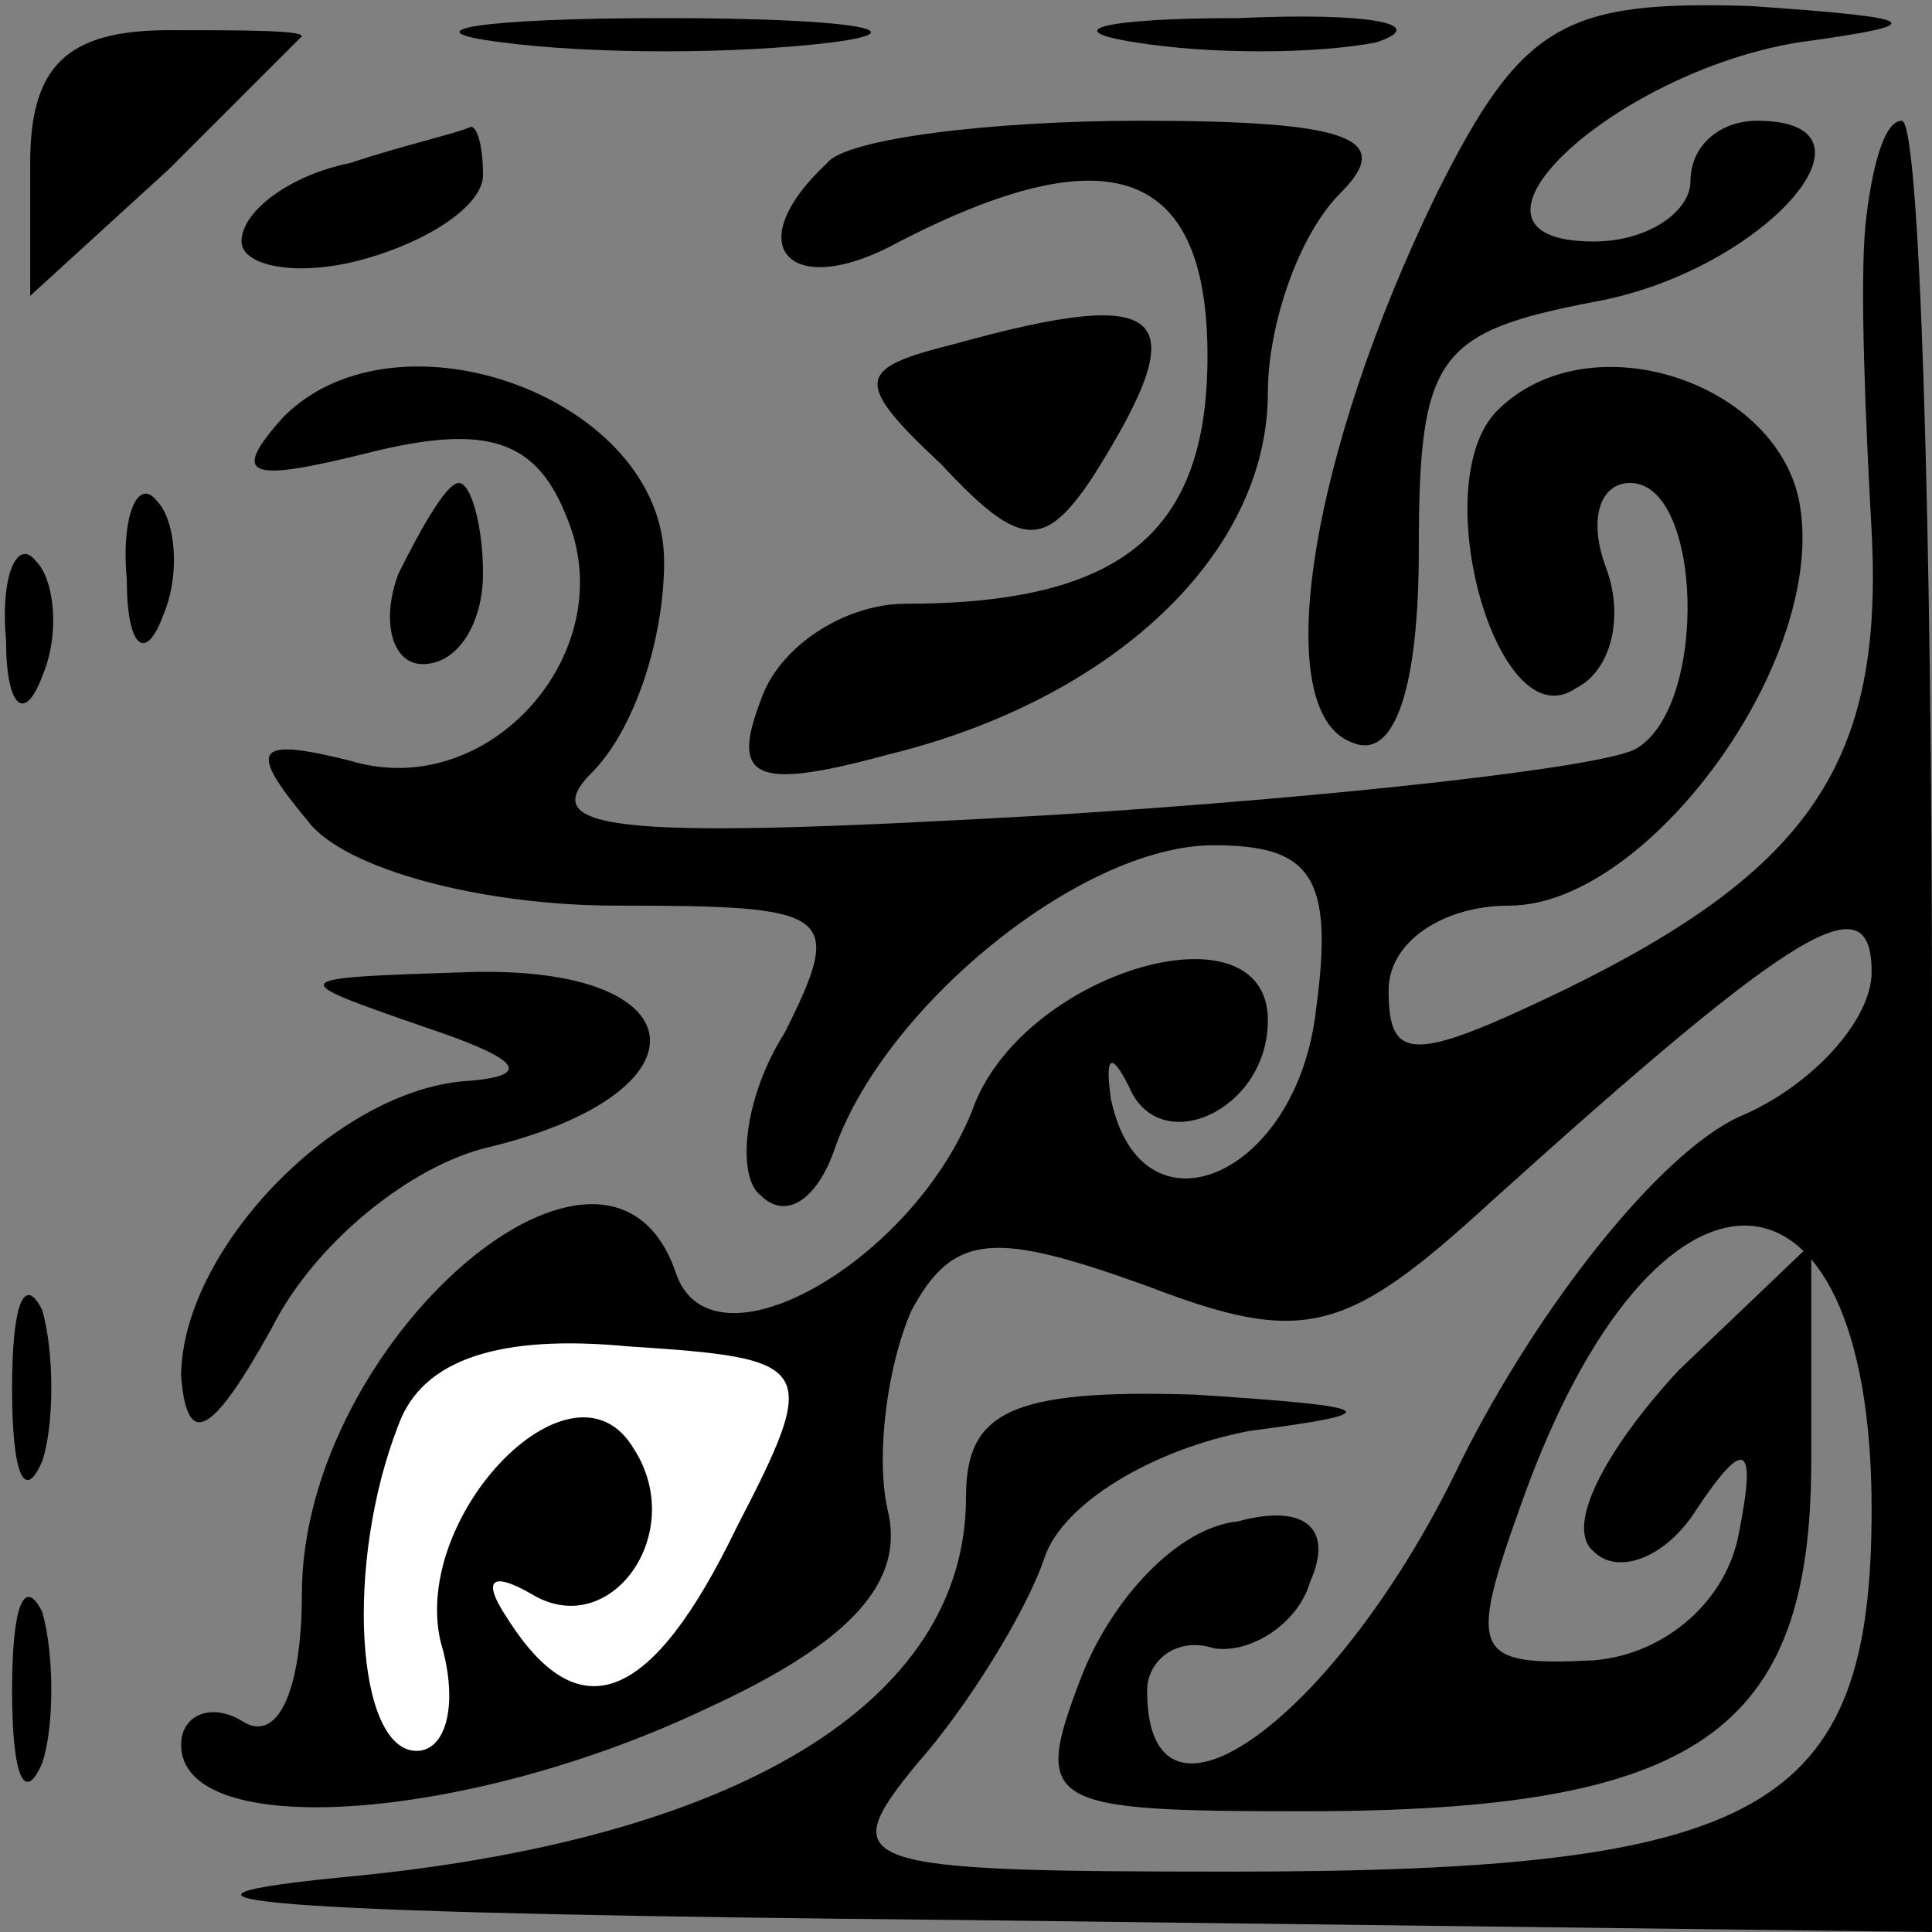 <?xml version="1.0" standalone="no"?>
<!DOCTYPE svg PUBLIC "-//W3C//DTD SVG 20010904//EN"
 "http://www.w3.org/TR/2001/REC-SVG-20010904/DTD/svg10.dtd">
<svg version="1.0" xmlns="http://www.w3.org/2000/svg"
 width="32pt" height="32pt" viewBox="0 0 32 32"
 preserveAspectRatio="xMidYMid meet">
<rect x="0" y="0" width="32" height="32" fill="#808080" stroke="none"/>
<g transform="translate(0,32) scale(0.1,-0.1)"
fill="#000000" stroke="none">
<path fill="#000000" stroke="none" d="M5 293 l0 -22 23 21 c12 12 22 22 22
22 0 1 -10 1 -22 1 -17 0 -23 -6 -23 -22z"/>
<path fill="#000000" stroke="none" d="M83 313 c15 -2 39 -2 55 0 15 2 2 4
-28 4 -30 0 -43 -2 -27 -4z"/>
<path fill="#000000" stroke="none" d="M188 313 c12 -2 30 -2 40 0 9 3 -1 5
-23 4 -22 0 -30 -2 -17 -4z"/>
<path fill="#000000" stroke="none" d="M238 288 c-21 -43 -28 -86 -14 -91 7
-3 11 9 11 32 0 32 3 36 29 41 28 5 50 30 27 30 -6 0 -11 -4 -11 -10 0 -5 -7
-10 -16 -10 -27 0 3 28 34 33 22 3 21 4 -8 6 -31 1 -38 -3 -52 -31z"/>
<path fill="#000000" stroke="none" d="M58 293 c-10 -2 -18 -8 -18 -13 0 -4 9
-6 20 -3 11 3 20 9 20 14 0 5 -1 8 -2 8 -2 -1 -11 -3 -20 -6z"/>
<path fill="#000000" stroke="none" d="M137 293 c-15 -14 -6 -23 12 -13 35 18
51 12 51 -19 0 -29 -14 -41 -50 -41 -10 0 -21 -7 -24 -16 -5 -13 -1 -15 21 -9
37 9 63 33 63 60 0 11 5 26 12 33 9 9 2 12 -33 12 -25 0 -49 -3 -52 -7z"/>
<path fill="#000000" stroke="none" d="M309 283 c-1 -10 0 -33 1 -51 2 -38
-10 -56 -51 -76 -25 -12 -29 -12 -29 0 0 8 9 14 20 14 23 0 53 41 48 67 -4 20
-35 30 -50 15 -12 -12 0 -55 13 -46 6 3 8 12 5 20 -3 8 -1 14 4 14 12 0 13
-37 1 -44 -5 -3 -49 -8 -97 -11 -70 -4 -86 -3 -76 7 7 7 12 22 12 35 0 27 -44
43 -63 24 -9 -10 -6 -11 14 -6 20 5 28 2 33 -11 9 -22 -13 -47 -36 -40 -16 4
-17 2 -7 -10 6 -8 29 -14 51 -14 36 0 38 -1 28 -21 -7 -11 -8 -24 -4 -27 4 -4
9 -1 12 7 8 24 41 51 63 51 16 0 20 -5 17 -27 -3 -28 -29 -39 -34 -15 -1 7 0
8 3 2 5 -12 23 -4 23 11 0 20 -41 8 -49 -15 -10 -25 -43 -44 -49 -27 -11 33
-62 -11 -62 -53 0 -16 -4 -25 -10 -21 -5 3 -10 1 -10 -4 0 -16 47 -13 87 6 24
11 33 21 30 33 -2 9 0 24 4 33 7 13 14 13 39 4 26 -10 33 -8 57 14 51 46 63
53 63 38 0 -8 -10 -19 -22 -24 -13 -6 -33 -31 -46 -57 -20 -42 -52 -66 -52
-38 0 5 5 9 11 7 6 -1 14 4 16 11 4 9 -1 13 -12 10 -10 -1 -21 -13 -26 -26 -8
-21 -6 -22 37 -22 65 0 84 13 84 58 l0 36 -22 -21 c-12 -13 -19 -26 -14 -30 4
-4 12 -1 17 7 8 12 10 11 7 -4 -2 -11 -12 -20 -24 -21 -20 -1 -21 1 -12 26 22
62 58 61 58 -1 0 -50 -18 -60 -106 -60 -63 0 -66 1 -52 18 8 9 18 25 21 34 3
9 18 18 34 21 23 3 22 4 -9 6 -31 1 -38 -3 -38 -17 0 -34 -38 -57 -104 -63
-40 -4 -5 -6 102 -7 l162 -2 0 150 c0 83 -2 150 -5 150 -3 0 -5 -8 -6 -17z"/>
<path fill="#ffffff" stroke="none" d="M122 67 c-14 -29 -26 -34 -38 -15 -4 6
-3 8 4 4 13 -8 26 10 17 24 -10 17 -37 -11 -32 -32 3 -10 1 -18 -4 -18 -10 0
-12 31 -3 54 4 11 17 15 38 13 31 -2 32 -3 18 -30z"/>
<path fill="#000000" stroke="none" d="M158 263 c-16 -4 -17 -6 -2 -20 13 -14
17 -14 25 -2 17 27 13 32 -23 22z"/>
<path fill="#000000" stroke="none" d="M21 224 c0 -11 3 -14 6 -6 3 7 2 16 -1
19 -3 4 -6 -2 -5 -13z"/>
<path fill="#000000" stroke="none" d="M66 225 c-3 -8 -1 -15 4 -15 6 0 10 7
10 15 0 8 -2 15 -4 15 -2 0 -6 -7 -10 -15z"/>
<path fill="#000000" stroke="none" d="M1 214 c0 -11 3 -14 6 -6 3 7 2 16 -1
19 -3 4 -6 -2 -5 -13z"/>
<path fill="#000000" stroke="none" d="M70 150 c15 -5 19 -8 8 -9 -22 -1 -48
-28 -48 -49 1 -12 5 -10 15 8 7 14 23 27 36 30 37 9 35 30 -3 29 -31 -1 -31
-1 -8 -9z"/>
<path fill="#000000" stroke="none" d="M2 90 c0 -14 2 -19 5 -12 2 6 2 18 0
25 -3 6 -5 1 -5 -13z"/>
<path fill="#000000" stroke="none" d="M2 40 c0 -14 2 -19 5 -12 2 6 2 18 0
25 -3 6 -5 1 -5 -13z"/>
</g>
</svg>
